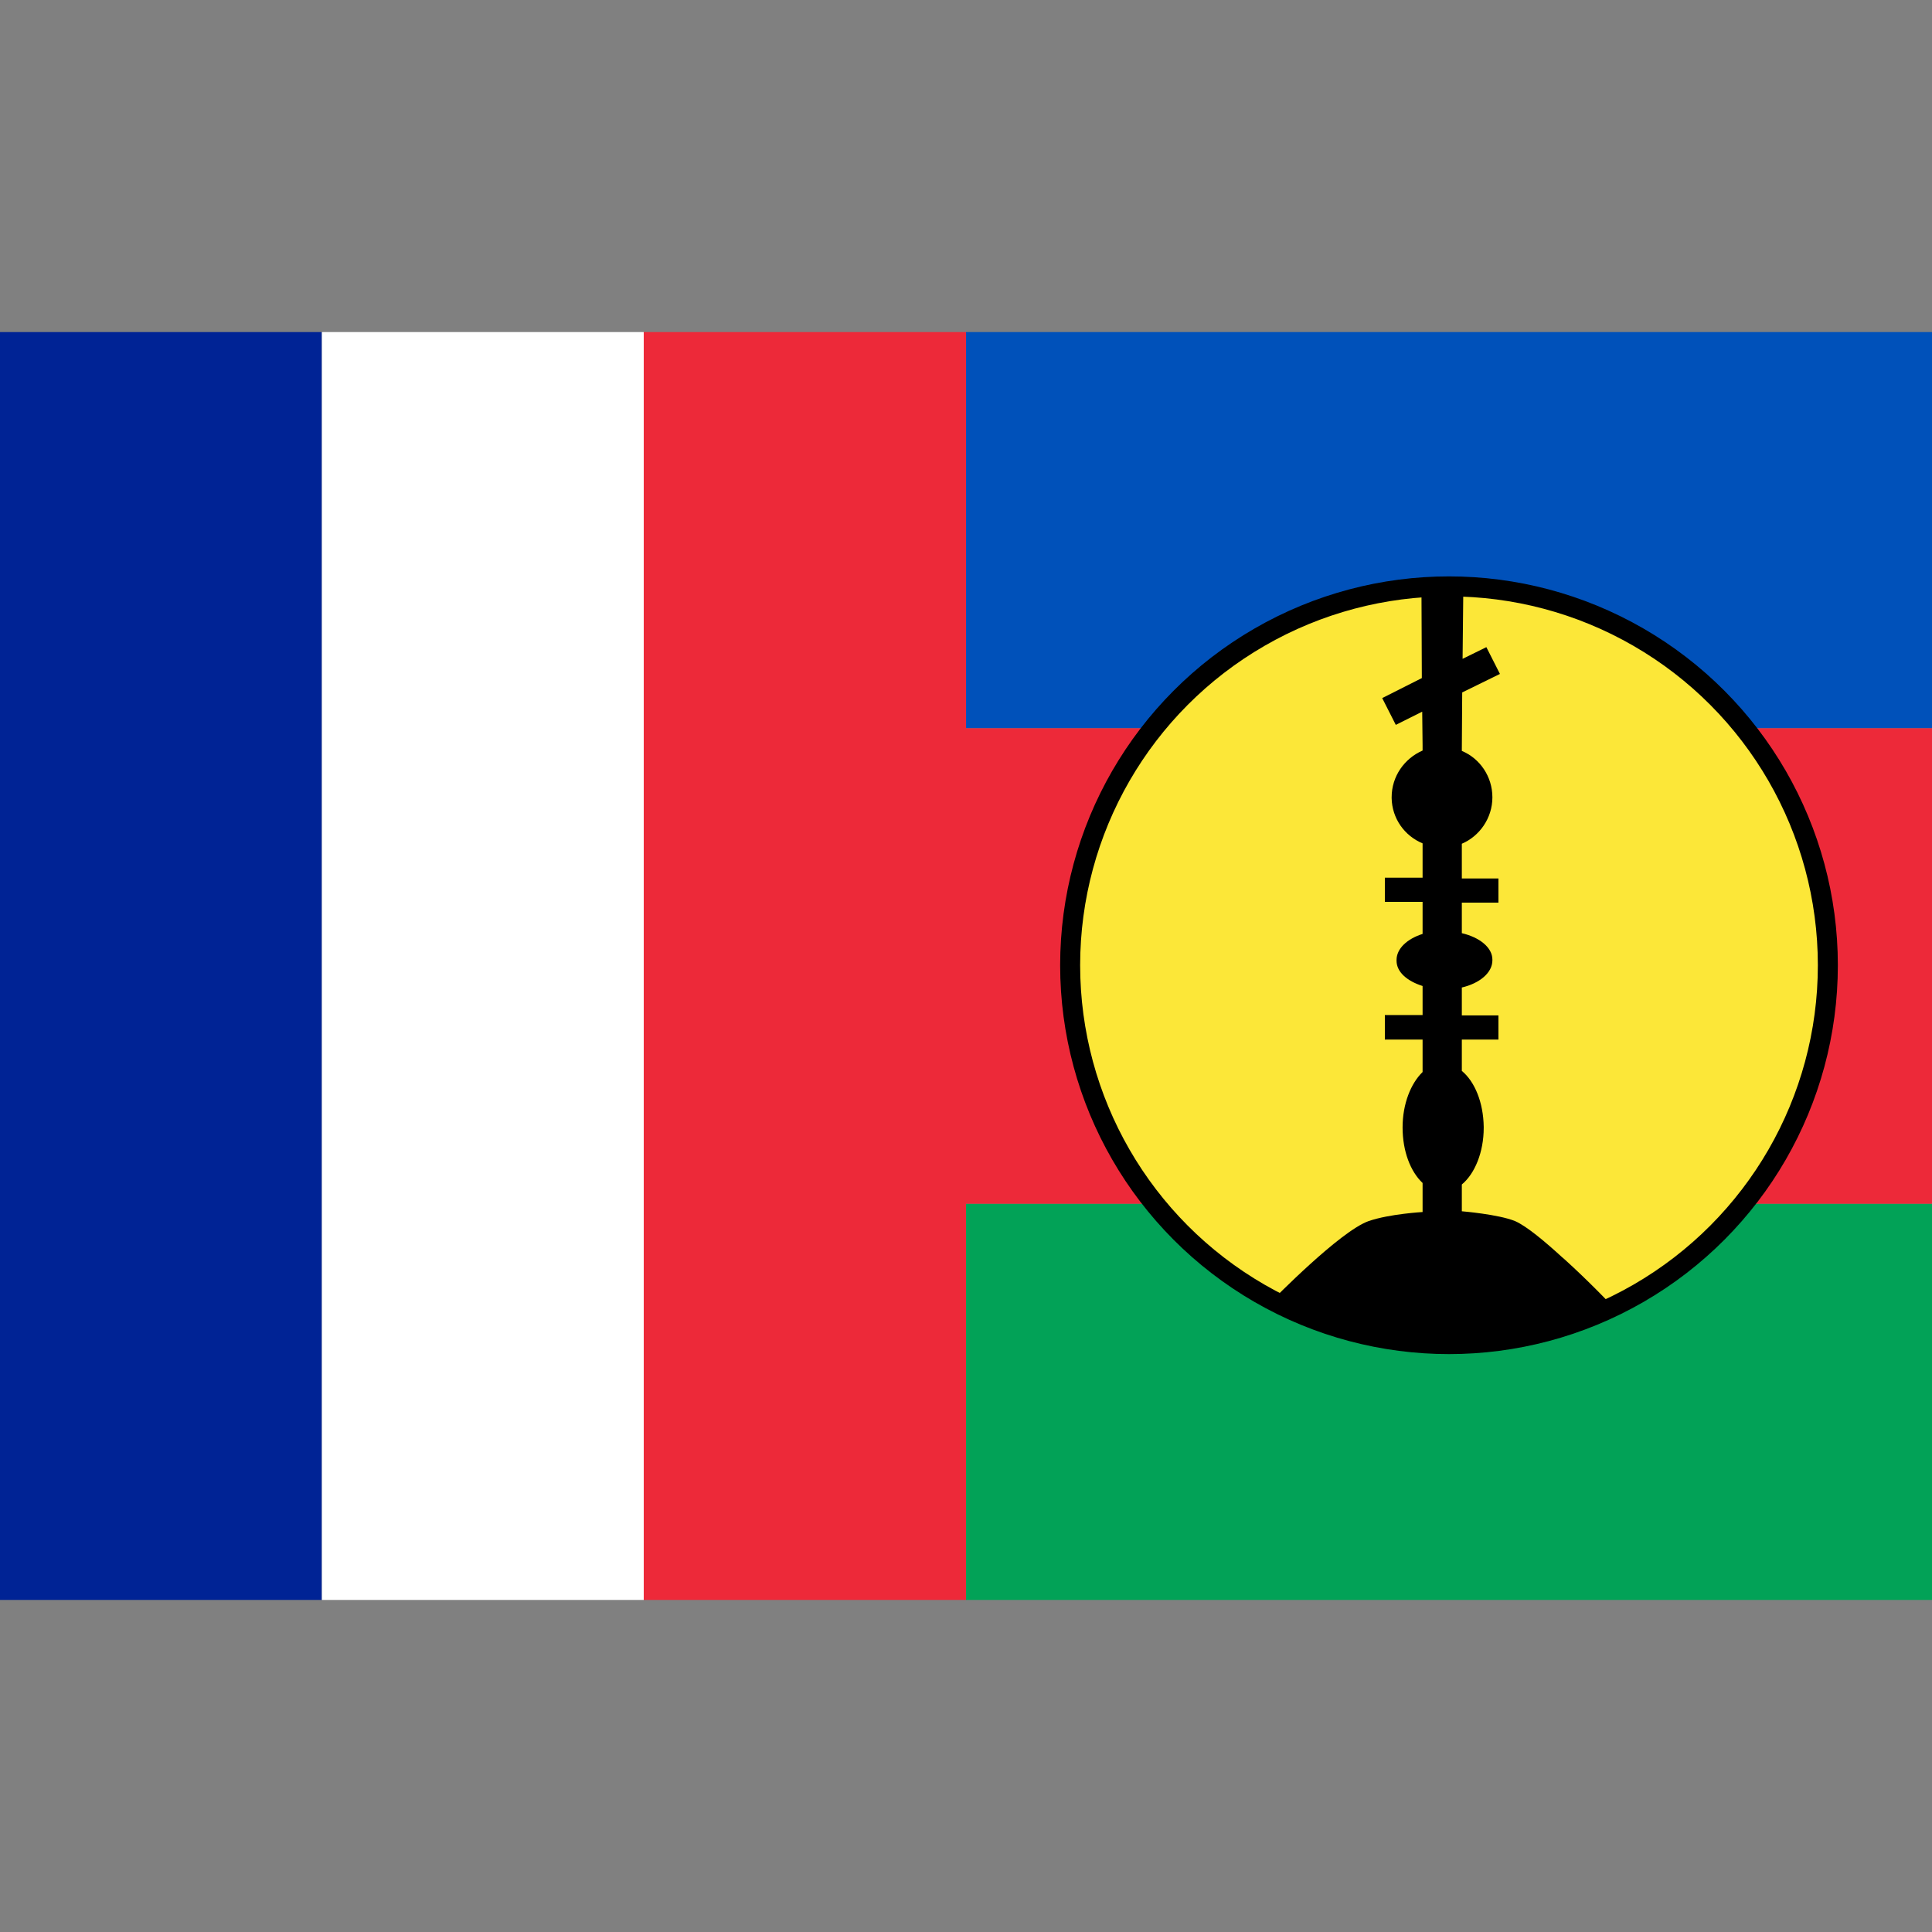 <?xml version="1.0" encoding="utf-8"?>
<!-- Generator: Adobe Illustrator 25.0.0, SVG Export Plug-In . SVG Version: 6.00 Build 0)  -->
<svg version="1.1" id="Layer_1" xmlns="http://www.w3.org/2000/svg" xmlns:xlink="http://www.w3.org/1999/xlink" x="0px" y="0px"
	 viewBox="0 0 512 512" style="enable-background:new 0 0 512 512;" xml:space="preserve">
<rect x="0" y="0" width="512" height="512" fill="#808080" stroke="none"/>
<style type="text/css">
	.st0{fill:#02A257;}
	.st1{fill:#0051BA;}
	.st2{fill:#ED2939;}
	.st3{fill:#FCE738;stroke:#000000;stroke-width:5.3;}
	.st4{fill:#002395;}
	.st5{fill:#FFFFFF;}
</style>
<polygon id="Path" class="st0" points="256,319 512,319 512,424 256,424 "/>
<polygon id="Path_2_" class="st1" points="256,88 512,88 512,193 256,193 "/>
<rect x="256" y="193" class="st2" width="256" height="126"/>
<g id="Group-2" transform="translate(66, 42)">
	<circle id="Oval" class="st3" cx="318" cy="213.8" r="100.4"/>
	<path id="Combined-Shape" d="M321.8,113.5l-0.2,19.1l6.3-3.1l3.6,7.1l-10,4.9l-0.1,15.1v0.4c4.8,2,8.1,6.8,8.1,12.3
		s-3.4,10.3-8.1,12.3v9.2h9.7v6.4h-9.7v8.1c4.7,1.1,8.1,3.8,8.1,7v0.2c0,3.3-3.4,6.1-8.1,7.2v7.4h9.7v6.4h-9.7v8.3
		c3.4,2.8,5.7,8.3,5.8,14.8v0.3c0,6.5-2.4,12.2-5.8,15v7.1c0,0,9.7,0.8,14.1,2.6c3,1.3,7.8,5.3,12.5,9.6l0.7,0.6
		c6.3,5.7,12.1,11.8,12.5,12.2l0,0l0,0l-20.3,7.7l-23.1,2.7l-24.1-1.5l-22.9-9.9l0,0c0.7-0.7,18.3-18.7,25.9-21.4
		c5.5-1.9,14.3-2.4,14.3-2.4v-7.7c-3.2-3-5.3-8.4-5.3-14.7s2.2-11.7,5.3-14.7v-8.6h-10V227h10v-7.7c-4.1-1.3-6.9-3.7-6.9-6.7v-0.2
		c0-3,2.8-5.6,6.9-6.9v-8.5h-10v-6.4h10v-9.1c-4.8-2-8.1-6.6-8.2-12v-0.2c0-5.6,3.4-10.3,8.2-12.4v-1.4l-0.1-8.9l-7,3.5l-3.6-7.1
		l10.5-5.3l-0.1-24.3H321.8z"/>
</g>
<rect y="88" class="st4" width="85.3" height="336"/>
<rect x="85.3" y="88" class="st5" width="85.3" height="336"/>
<rect x="170.6" y="88" class="st2" width="85.4" height="336"/>
</svg>
